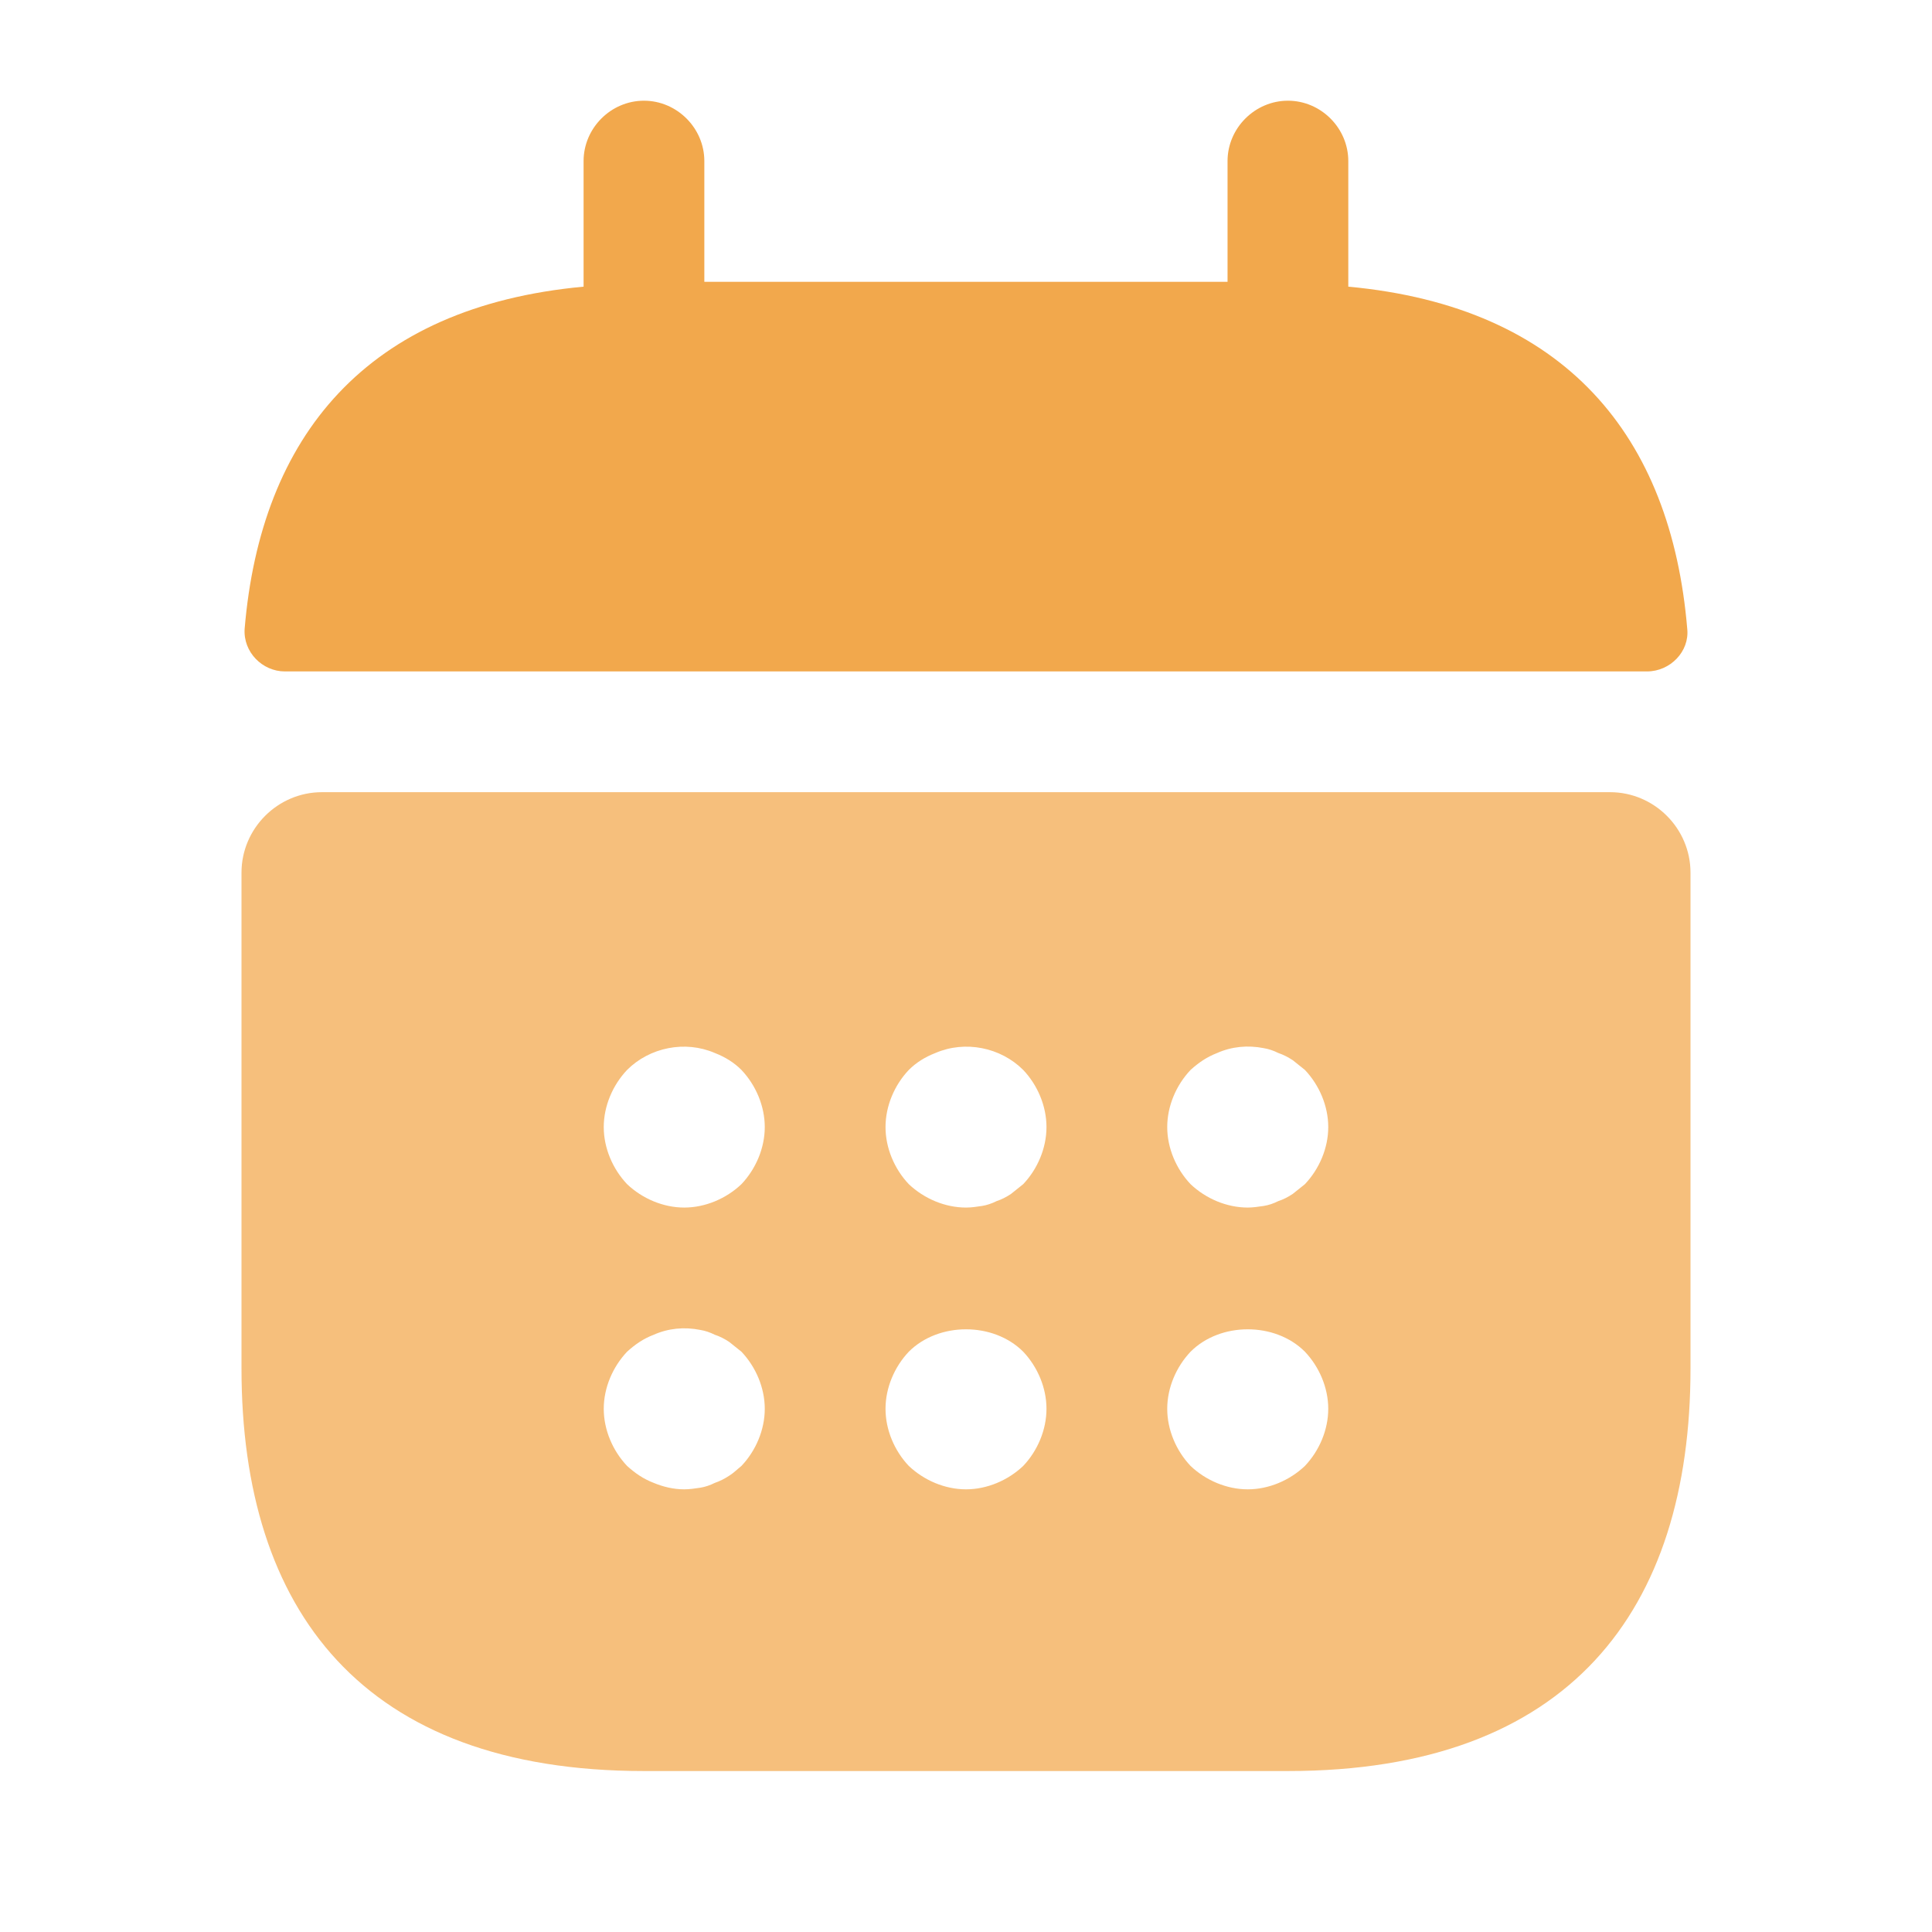 <svg width="32" height="32" viewBox="0 0 32 32" fill="none" xmlns="http://www.w3.org/2000/svg">
<path d="M22.332 4.748V2.668C22.332 2.121 21.879 1.668 21.332 1.668C20.786 1.668 20.332 2.121 20.332 2.668V4.668H11.666V2.668C11.666 2.121 11.212 1.668 10.666 1.668C10.119 1.668 9.666 2.121 9.666 2.668V4.748C6.066 5.081 4.319 7.228 4.052 10.415C4.026 10.801 4.346 11.121 4.719 11.121H27.279C27.666 11.121 27.986 10.788 27.946 10.415C27.679 7.228 25.932 5.081 22.332 4.748Z" fill="#F2A84C"/>
<path d="M26.667 13.121H5.333C4.6 13.121 4 13.721 4 14.454V22.668C4 26.668 6 29.334 10.667 29.334H21.333C26 29.334 28 26.668 28 22.668V14.454C28 13.721 27.4 13.121 26.667 13.121ZM12.28 24.281C12.213 24.334 12.147 24.401 12.08 24.441C12 24.494 11.92 24.534 11.84 24.561C11.76 24.601 11.68 24.628 11.6 24.641C11.507 24.654 11.427 24.668 11.333 24.668C11.16 24.668 10.987 24.628 10.827 24.561C10.653 24.494 10.52 24.401 10.387 24.281C10.147 24.028 10 23.681 10 23.334C10 22.988 10.147 22.641 10.387 22.388C10.52 22.268 10.653 22.174 10.827 22.108C11.067 22.001 11.333 21.974 11.6 22.028C11.68 22.041 11.76 22.068 11.84 22.108C11.92 22.134 12 22.174 12.08 22.228C12.147 22.281 12.213 22.334 12.28 22.388C12.52 22.641 12.667 22.988 12.667 23.334C12.667 23.681 12.52 24.028 12.28 24.281ZM12.28 19.614C12.027 19.854 11.68 20.001 11.333 20.001C10.987 20.001 10.64 19.854 10.387 19.614C10.147 19.361 10 19.014 10 18.668C10 18.321 10.147 17.974 10.387 17.721C10.76 17.348 11.347 17.228 11.84 17.441C12.013 17.508 12.16 17.601 12.28 17.721C12.52 17.974 12.667 18.321 12.667 18.668C12.667 19.014 12.52 19.361 12.28 19.614ZM16.947 24.281C16.693 24.521 16.347 24.668 16 24.668C15.653 24.668 15.307 24.521 15.053 24.281C14.813 24.028 14.667 23.681 14.667 23.334C14.667 22.988 14.813 22.641 15.053 22.388C15.547 21.894 16.453 21.894 16.947 22.388C17.187 22.641 17.333 22.988 17.333 23.334C17.333 23.681 17.187 24.028 16.947 24.281ZM16.947 19.614C16.88 19.668 16.813 19.721 16.747 19.774C16.667 19.828 16.587 19.868 16.507 19.894C16.427 19.934 16.347 19.961 16.267 19.974C16.173 19.988 16.093 20.001 16 20.001C15.653 20.001 15.307 19.854 15.053 19.614C14.813 19.361 14.667 19.014 14.667 18.668C14.667 18.321 14.813 17.974 15.053 17.721C15.173 17.601 15.32 17.508 15.493 17.441C15.987 17.228 16.573 17.348 16.947 17.721C17.187 17.974 17.333 18.321 17.333 18.668C17.333 19.014 17.187 19.361 16.947 19.614ZM21.613 24.281C21.36 24.521 21.013 24.668 20.667 24.668C20.32 24.668 19.973 24.521 19.72 24.281C19.48 24.028 19.333 23.681 19.333 23.334C19.333 22.988 19.48 22.641 19.72 22.388C20.213 21.894 21.12 21.894 21.613 22.388C21.853 22.641 22 22.988 22 23.334C22 23.681 21.853 24.028 21.613 24.281ZM21.613 19.614C21.547 19.668 21.48 19.721 21.413 19.774C21.333 19.828 21.253 19.868 21.173 19.894C21.093 19.934 21.013 19.961 20.933 19.974C20.84 19.988 20.747 20.001 20.667 20.001C20.32 20.001 19.973 19.854 19.72 19.614C19.48 19.361 19.333 19.014 19.333 18.668C19.333 18.321 19.48 17.974 19.72 17.721C19.853 17.601 19.987 17.508 20.16 17.441C20.4 17.334 20.667 17.308 20.933 17.361C21.013 17.374 21.093 17.401 21.173 17.441C21.253 17.468 21.333 17.508 21.413 17.561C21.48 17.614 21.547 17.668 21.613 17.721C21.853 17.974 22 18.321 22 18.668C22 19.014 21.853 19.361 21.613 19.614Z" fill="#F6BF7C"/>
</svg>
